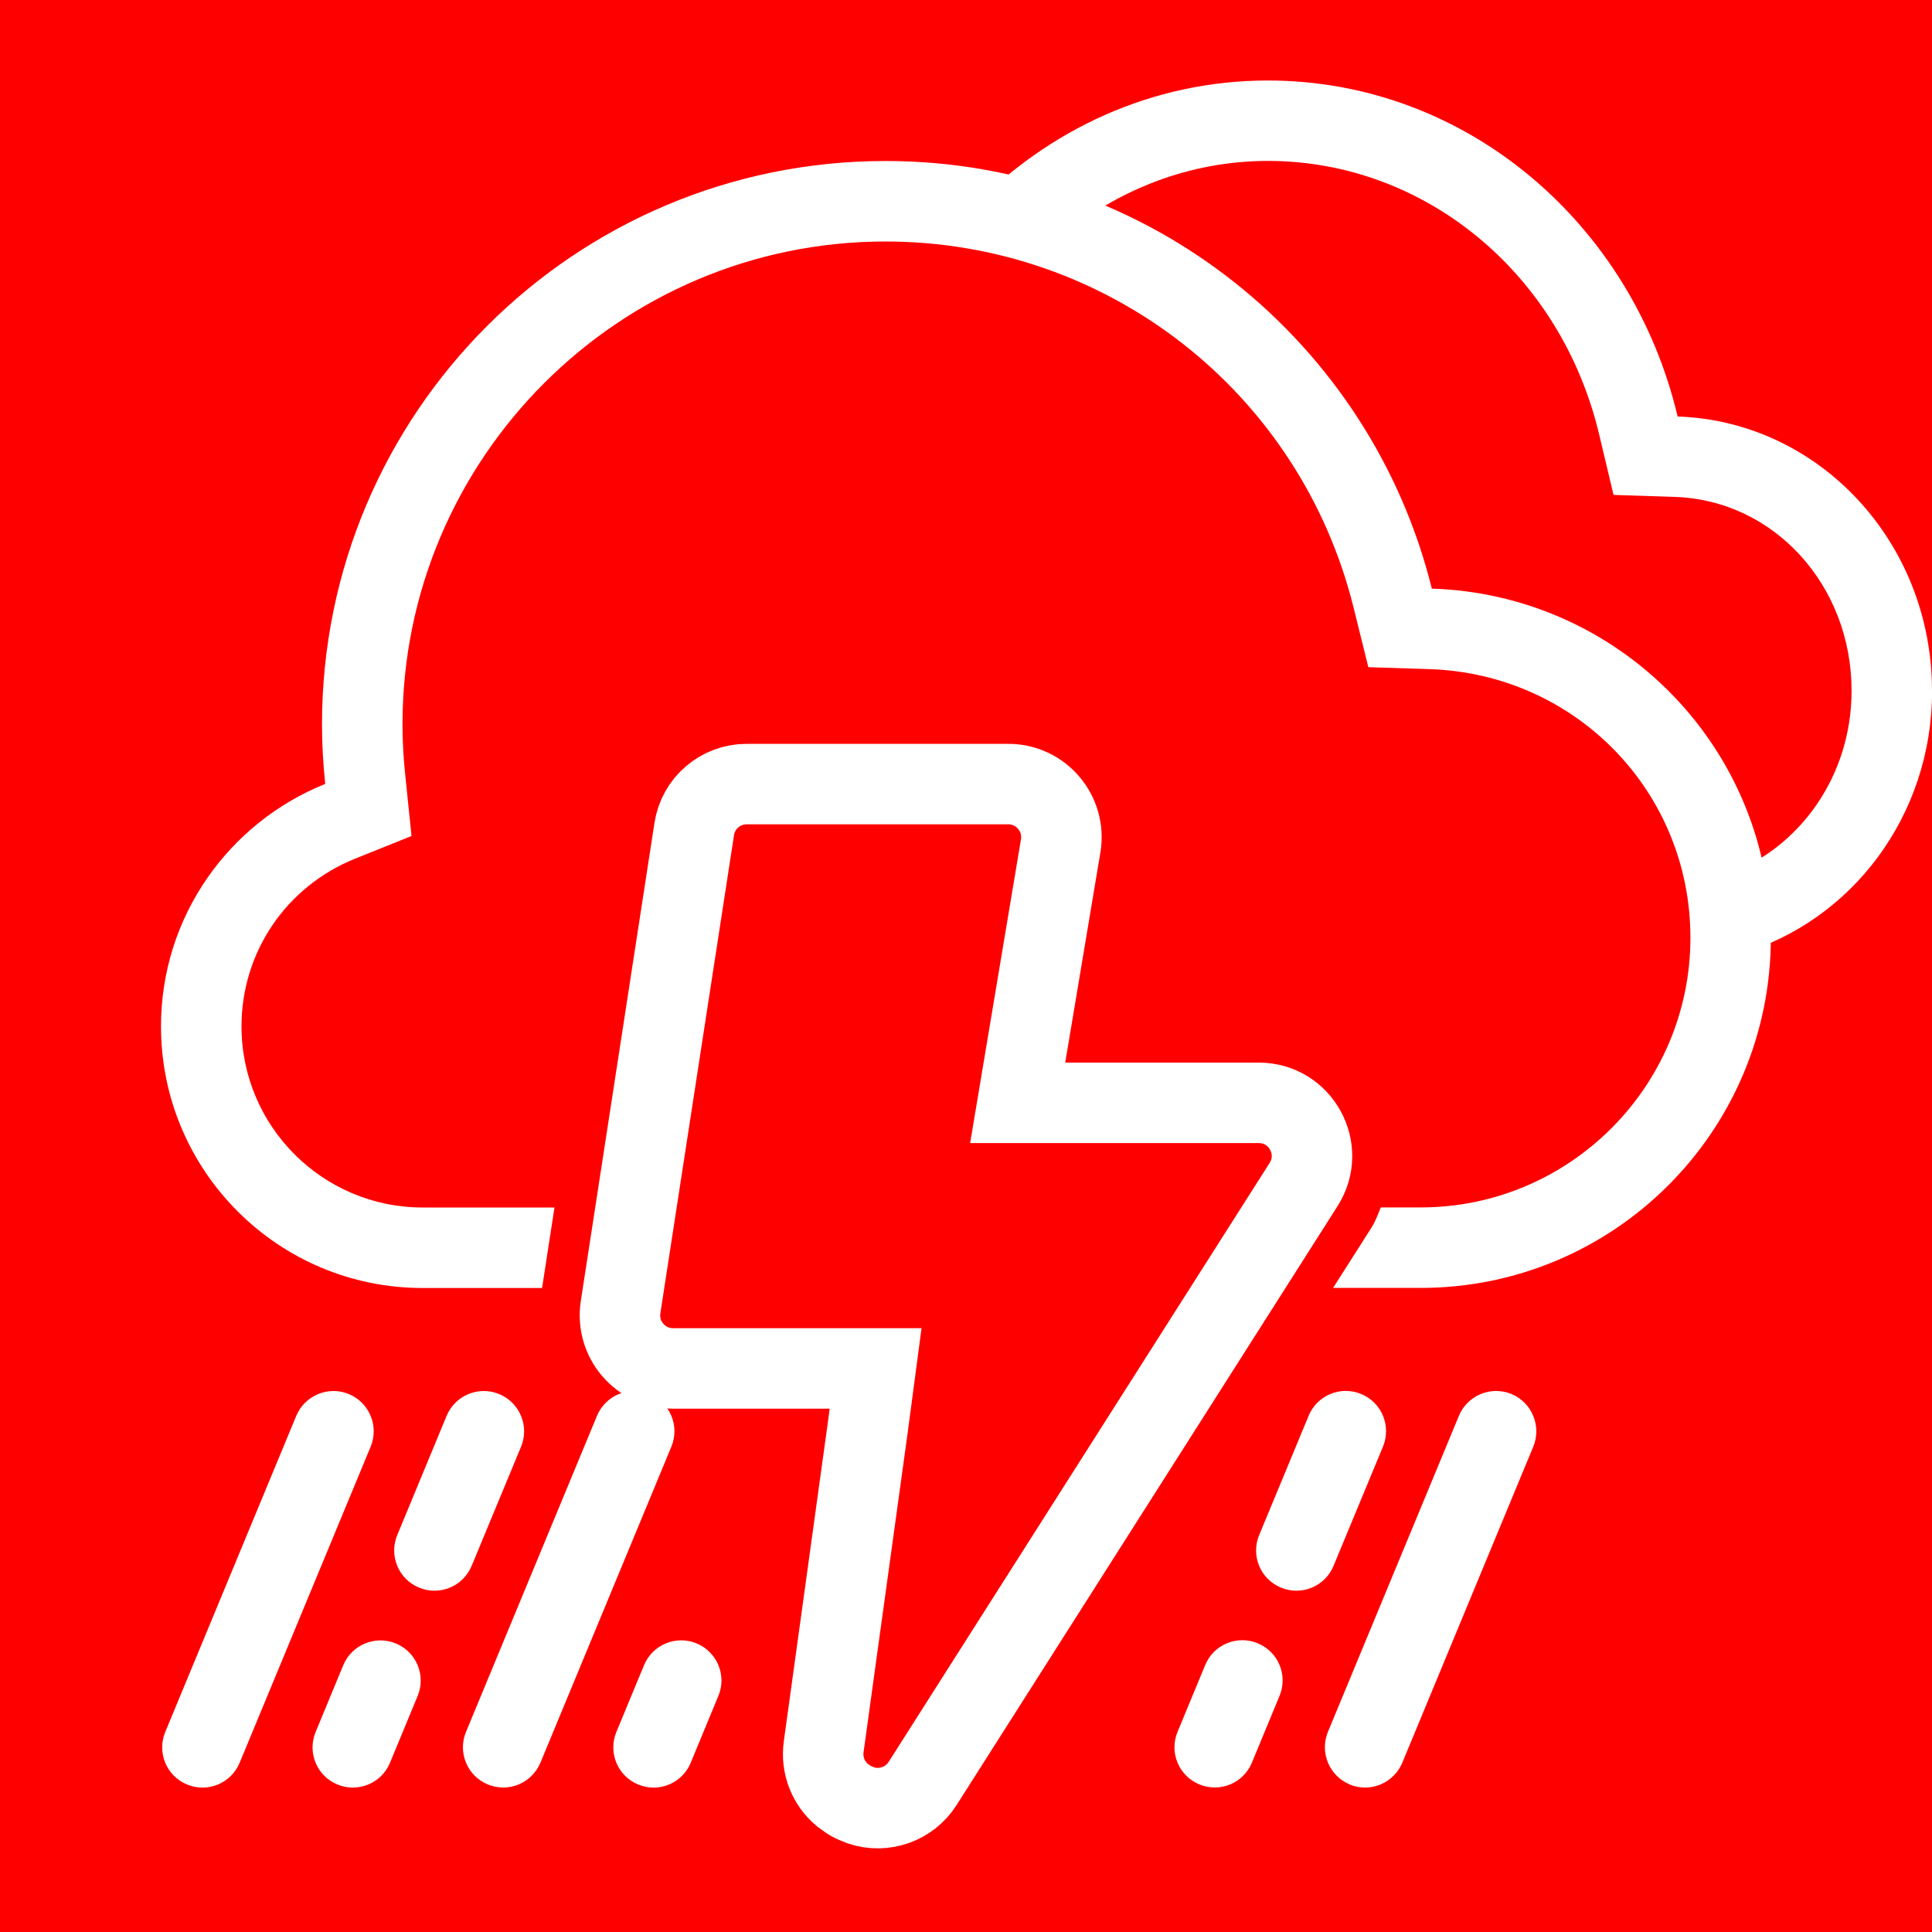 <?xml version="1.0" encoding="UTF-8" standalone="no"?>
<svg
   version="1.1"
   id="tstorm"
   x="0px"
   y="0px"
   viewBox="0 0 24 24"
   enable-background="new 0 0 24 24"
   xml:space="preserve"
   sodipodi:docname="tstorm.svg"
   inkscape:version="1.4.2 (1:1.4.2+202505120737+ebf0e940d0)"
   xmlns:inkscape="http://www.inkscape.org/namespaces/inkscape"
   xmlns:sodipodi="http://sodipodi.sourceforge.net/DTD/sodipodi-0.dtd"
   xmlns="http://www.w3.org/2000/svg"
   xmlns:svg="http://www.w3.org/2000/svg"><defs
   id="defs5">
	
	
	
	
	
</defs><sodipodi:namedview
   id="namedview5"
   pagecolor="#ffffff"
   bordercolor="#666666"
   borderopacity="1.0"
   inkscape:showpageshadow="2"
   inkscape:pageopacity="0.0"
   inkscape:pagecheckerboard="0"
   inkscape:deskcolor="#d1d1d1"
   inkscape:zoom="33.249863"
   inkscape:cx="12.00005"
   inkscape:cy="12.00005"
   inkscape:window-width="1920"
   inkscape:window-height="1011"
   inkscape:window-x="0"
   inkscape:window-y="32"
   inkscape:window-maximized="1"
   inkscape:current-layer="tstorm" />
<rect
   x="0.0"
   y="0.0"
   width="24"
   height="24.0"
   fill="#ff0000"
   stroke="none"
   data-bg="1"
   id="rect1" /><rect
   width="24"
   height="24"
   fill="#ff0000"
   stroke="#ffffff"
   stroke-width="1px"
   id="rect2"
   x="0"
   y="0"
   style="stroke:none" /><path
   fill-rule="evenodd"
   clip-rule="evenodd"
   d="m 16.767,22.167 v 0 c -0.255,-0.106 -0.376,-0.398 -0.271,-0.653 l 1.627,-3.926 c 0.106,-0.255 0.398,-0.376 0.653,-0.271 0.255,0.106 0.376,0.399 0.271,0.654 l -1.627,3.926 c -0.106,0.255 -0.399,0.376 -0.653,0.271 M 2.977,21.898 4.604,17.972 C 4.71,17.716 4.589,17.424 4.334,17.318 4.079,17.212 3.786,17.334 3.68,17.589 l -1.627,3.926 c -0.106,0.255 0.015,0.548 0.271,0.653 0.255,0.106 0.548,-0.015 0.653,-0.271 M 6.713,21.898 8.34,17.971 C 8.446,17.716 8.325,17.424 8.069,17.318 7.814,17.212 7.522,17.333 7.416,17.588 l -1.627,3.926 c -0.106,0.255 0.015,0.548 0.271,0.653 0.255,0.106 0.548,-0.015 0.653,-0.271 m 8.839,-5e-4 0.343,-0.829 c 0.106,-0.255 -0.015,-0.548 -0.271,-0.653 -0.255,-0.106 -0.548,0.015 -0.653,0.271 l -0.343,0.829 c -0.106,0.255 0.015,0.548 0.271,0.653 0.255,0.106 0.548,-0.015 0.653,-0.271 m -6.971,3e-4 0.343,-0.829 C 9.03,20.814 8.909,20.521 8.654,20.415 8.398,20.309 8.106,20.431 8,20.686 l -0.343,0.829 c -0.106,0.255 0.015,0.548 0.271,0.653 0.255,0.106 0.547,-0.015 0.653,-0.271 m -3.736,2e-4 0.343,-0.829 C 5.294,20.814 5.173,20.521 4.918,20.416 4.663,20.31 4.37,20.431 4.264,20.686 l -0.343,0.829 c -0.106,0.255 0.015,0.548 0.271,0.653 0.255,0.105 0.548,-0.015 0.653,-0.271 m 11.721,-2.446 0.614,-1.481 c 0.105,-0.255 -0.015,-0.548 -0.271,-0.653 -0.255,-0.106 -0.548,0.015 -0.653,0.271 l -0.614,1.481 c -0.106,0.255 0.015,0.548 0.271,0.653 0.255,0.106 0.548,-0.015 0.653,-0.271 m -10.707,8e-4 0.614,-1.481 C 6.578,17.716 6.457,17.424 6.202,17.318 5.947,17.212 5.654,17.333 5.548,17.588 l -0.613,1.481 c -0.106,0.255 0.015,0.548 0.271,0.653 0.255,0.106 0.548,-0.015 0.653,-0.271"
   fill="#ffffff"
   stroke="none"
   id="path2"
   style="stroke-width:1px" /><path
   fill-rule="evenodd"
   clip-rule="evenodd"
   d="M 15.638,13.7 H 12.642 l 0.534,-3.191 C 13.243,10.106 12.933,9.74 12.525,9.74 H 9.276 c -0.326,0 -0.603,0.237 -0.652,0.559 L 7.709,16.239 c -0.061,0.4 0.248,0.76 0.652,0.76 h 2.516 l -0.099,0.747 -0.546,3.954 c -0.031,0.226 0.056,0.452 0.231,0.598 0.109,0.08 0.109,0.08 0.232,0.129 0.287,0.096 0.603,-0.016 0.766,-0.272 l 4.733,-7.441 c 0.279,-0.439 -0.036,-1.014 -0.557,-1.014 z"
   fill="#ff0000"
   stroke="#ffffff"
   stroke-width="1px"
   id="path3" /><path
   d="m 17.787,7.313 c -0.755,-3.05 -3.503,-5.313 -6.787,-5.313 -3.866,0 -7,3.133 -7,7 0,0.25 0.015,0.496 0.04,0.738 -1.194,0.48 -2.04,1.645 -2.04,3.012 0,1.794 1.455,3.25 3.25,3.25 h 1.484 l 0.154,-1 H 5.25 c -1.241,0 -2.25,-1.009 -2.25,-2.25 0,-0.921 0.555,-1.739 1.413,-2.084 L 5.112,10.385 5.035,9.636 C 5.011,9.409 5,9.202 5,9 c 0,-3.308 2.692,-6 6,-6 2.761,0 5.153,1.872 5.816,4.553 l 0.182,0.735 0.757,0.024 c 1.819,0.058 3.244,1.524 3.244,3.337 0,1.847 -1.503,3.35 -3.35,3.35 h -0.496 c -0.036,0.085 -0.065,0.172 -0.116,0.251 l -0.477,0.749 h 1.088 c 2.403,0 4.35,-1.948 4.35,-4.35 0,-2.356 -1.875,-4.263 -4.213,-4.337 z"
   fill="#ff0000"
   stroke="#ffffff"
   stroke-width="1px"
   id="path4"
   style="fill:#ffffff;fill-opacity:1;stroke:none" /><path
   fill-rule="evenodd"
   clip-rule="evenodd"
   d="m 24,8.582 c 0,-1.851 -1.406,-3.349 -3.16,-3.408 C 20.274,2.778 18.213,1 15.75,1 14.313,1 13.017,1.611 12.07,2.592 l 1.093,0.358 c 0.717,-0.59 1.61,-0.951 2.588,-0.951 1.95,0 3.643,1.4 4.116,3.405 l 0.177,0.744 0.764,0.025 c 1.23,0.041 2.193,1.099 2.193,2.408 0,1.056 -0.641,1.947 -1.527,2.275 l 0.156,0.99 c 1.366,-0.406 2.371,-1.704 2.371,-3.265 z"
   fill="#ff0000"
   stroke="#ffffff"
   stroke-width="1px"
   id="path5"
   style="stroke:none;fill:#ffffff;fill-opacity:1" />
</svg>
